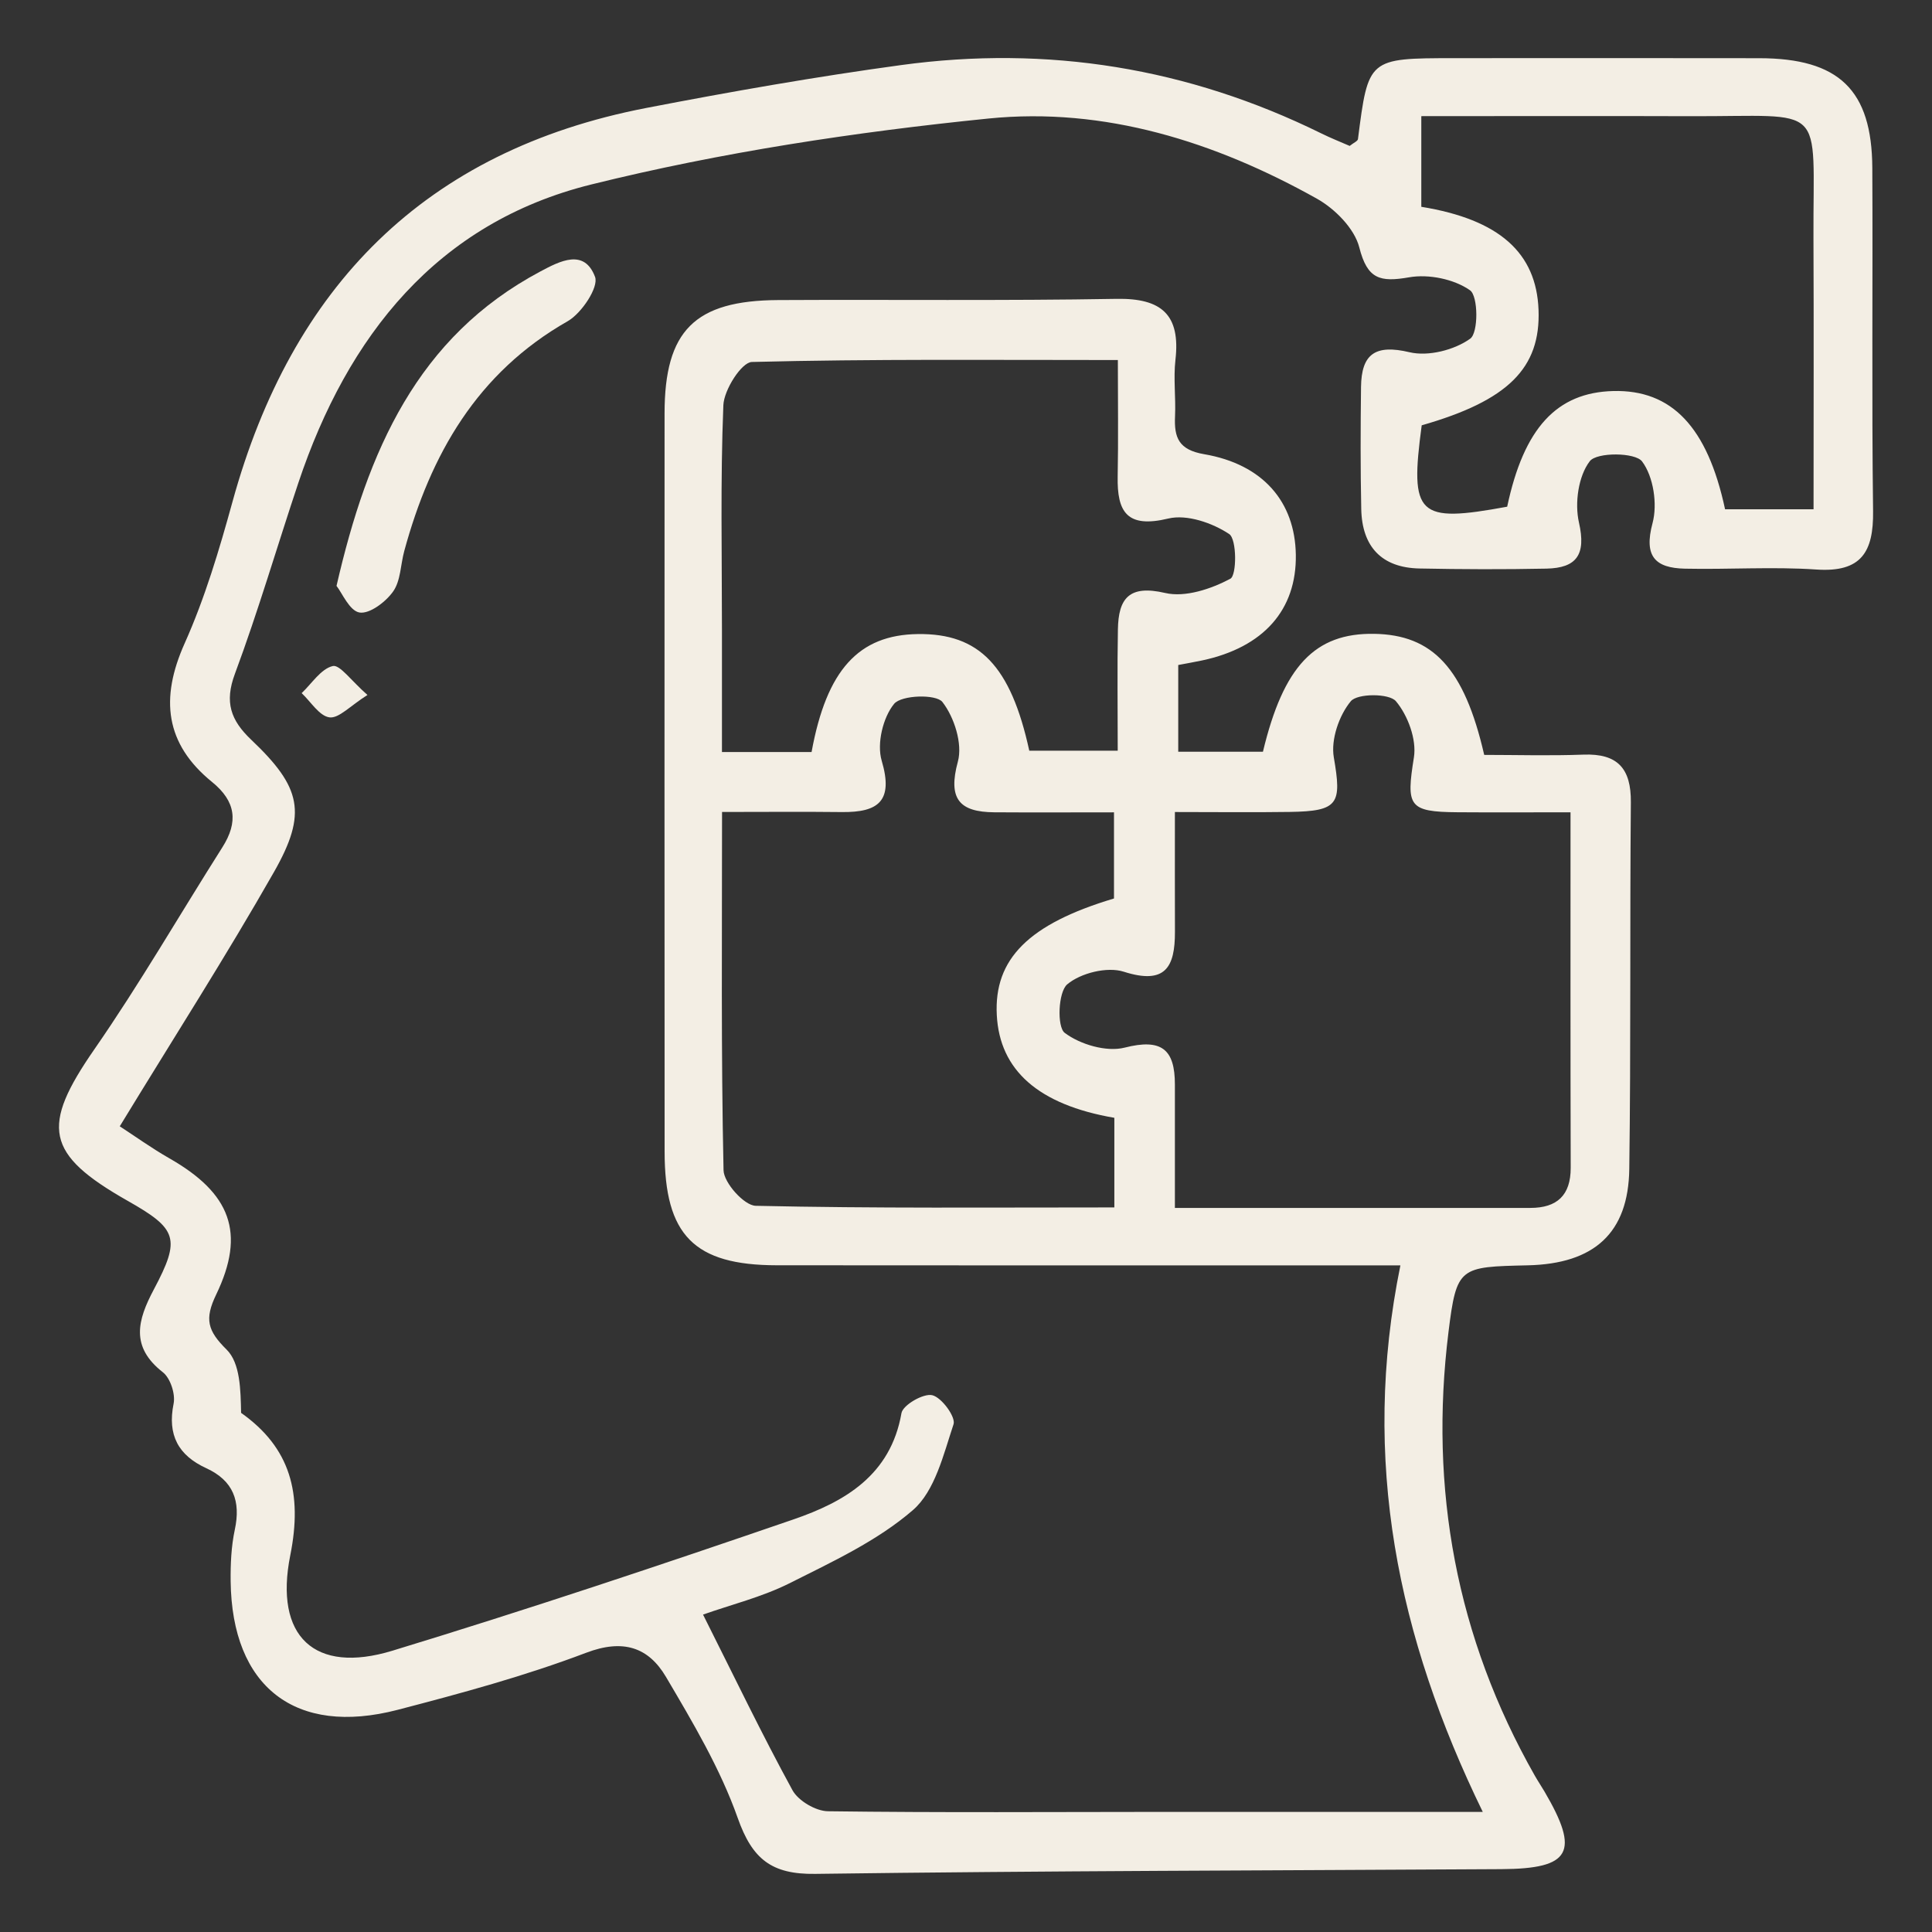 <?xml version="1.0" encoding="utf-8"?>
<!-- Generator: Adobe Illustrator 24.3.0, SVG Export Plug-In . SVG Version: 6.00 Build 0)  -->
<svg version="1.1" id="Layer_1" xmlns="http://www.w3.org/2000/svg" xmlns:xlink="http://www.w3.org/1999/xlink" x="0px" y="0px"
	 viewBox="0 0 428.81 428.81" enable-background="new 0 0 428.81 428.81" xml:space="preserve">
<rect x="0" y="0" width="428.81" height="428.81" fill="#333333" stroke="none"/>
<g>
	<g>
		<path fill="#F3EEE4" d="M156.04,358.36c6.97,13.86,13.08,26.6,19.85,38.98c1.29,2.35,5.16,4.63,7.87,4.67
			c25.04,0.33,50.08,0.15,75.13,0.14c22.94-0.01,45.87,0,70.21,0c-18.89-38.77-27.09-78.12-18.28-121.3c-4.76,0-8.45,0-12.14,0
			c-42.09,0-84.17,0.03-126.26-0.02c-18.38-0.02-24.91-6.68-24.91-25.25c-0.02-54.61-0.04-109.22-0.01-163.83
			c0.01-18.36,6.68-25.05,25.21-25.15c25.04-0.13,50.09,0.17,75.12-0.27c9.97-0.17,14.21,3.51,13.06,13.54
			c-0.47,4.12,0.1,8.35-0.09,12.51c-0.22,4.75,0.8,7.46,6.46,8.43c13.07,2.24,20.17,10.58,20.35,22.32
			c0.19,12.23-7.16,20.54-20.77,23.45c-1.65,0.35-3.32,0.64-5.33,1.02c0,6.4,0,12.49,0,19.25c6.71,0,12.79,0,18.8,0
			c4.55-19.02,11.56-26.38,24.68-26.17c12.98,0.21,20,7.57,24.43,26.87c7.06,0,14.56,0.22,22.05-0.06
			c7.58-0.28,10.57,3.1,10.5,10.58c-0.24,27.13,0.02,54.26-0.35,81.38c-0.19,14.24-7.79,21.05-22.51,21.39
			c-15.16,0.35-15.82,0.27-17.62,14.82c-4.31,34.79,1.73,67.77,19.15,98.43c0.69,1.21,1.46,2.36,2.17,3.56
			c7.88,13.44,5.85,17.12-9.56,17.21c-50.78,0.3-101.56,0.37-152.34,1.05c-9.64,0.13-13.94-3.26-17.16-12.37
			c-3.88-10.98-9.99-21.27-15.95-31.37c-3.88-6.56-9.49-8.46-17.72-5.33c-13.59,5.16-27.73,8.99-41.83,12.66
			c-22.71,5.91-36.79-5.11-37.06-28.56c-0.04-3.81,0.13-7.71,0.92-11.41c1.36-6.34-0.32-10.9-6.33-13.66
			c-6.2-2.85-8.66-7.35-7.25-14.33c0.43-2.14-0.72-5.67-2.39-6.97c-7.24-5.66-5.63-11.54-2-18.37c6.02-11.33,5.21-13.43-5.78-19.66
			c-18.36-10.41-19.3-16.49-7.42-33.64c10.07-14.53,18.94-29.9,28.42-44.85c3.55-5.6,3.02-10.17-2.3-14.49
			c-10.43-8.48-11.55-18.54-6.09-30.74c4.51-10.07,7.7-20.81,10.64-31.49c13.11-47.64,42.68-77.88,91.85-87.37
			c18.75-3.62,37.59-6.93,56.51-9.51c32.54-4.45,63.72,0.6,93.27,15.15c2.12,1.05,4.33,1.92,6.32,2.79
			c0.89-0.71,1.78-1.06,1.84-1.52c2.29-17.91,2.28-17.94,21.24-17.96c22.61-0.02,45.22-0.02,67.83,0.01
			c17.67,0.02,25,7.02,25.09,24.35c0.13,25.39-0.15,50.79,0.17,76.17c0.12,9.08-2.61,13.64-12.56,12.97
			c-9.69-0.66-19.47,0.02-29.21-0.19c-6.58-0.15-9.16-2.71-7.18-10.1c1.13-4.22,0.21-10.34-2.32-13.7
			c-1.52-2.03-10.04-2.08-11.6-0.06c-2.55,3.3-3.39,9.32-2.41,13.62c1.62,7.12-0.49,10.09-7.23,10.23
			c-9.39,0.19-18.78,0.16-28.17-0.03c-8.43-0.17-12.74-4.88-12.92-13.16c-0.19-9.04-0.16-18.09-0.05-27.13
			c0.09-7.3,3.13-9.52,10.76-7.71c4.17,0.99,9.97-0.49,13.48-3.01c1.83-1.32,1.79-9.45-0.05-10.74c-3.52-2.48-9.17-3.64-13.51-2.88
			c-6.45,1.12-9.27,0.44-11.06-6.62c-1.06-4.2-5.41-8.59-9.43-10.84c-22.58-12.63-47.14-20.38-72.88-17.78
			c-29.6,2.99-59.32,7.49-88.17,14.64c-34.19,8.48-54.07,33.58-64.99,66.19c-4.73,14.13-8.9,28.46-14.09,42.41
			c-2.36,6.33-0.93,10.32,3.64,14.66c11.08,10.52,12.46,16.27,5.05,29.3c-10.62,18.67-22.24,36.78-34.25,56.48
			c3.23,2.09,7.01,4.82,11.04,7.12c13.54,7.73,16.97,16.5,10.36,30.22c-2.62,5.45-1.94,8.01,2.33,12.23
			c3.02,2.99,3.1,8.96,3.2,14.03c10.95,7.73,13.66,17.9,10.92,31.59c-3.63,18.1,5.41,26.45,22.63,21.21
			c29.87-9.1,59.51-19,89.04-29.15c11.35-3.9,21.58-9.79,23.98-23.59c0.32-1.81,4.89-4.45,6.84-3.98c2.09,0.5,5.25,4.84,4.72,6.44
			c-2.23,6.71-4.12,14.82-9.03,19.07c-7.93,6.86-17.93,11.48-27.46,16.27C169.08,354.48,162.25,356.16,156.04,358.36z
			 M348.58,180.29c-9.27,0-17.18,0.05-25.09-0.01c-10.94-0.08-11.39-1.38-9.67-12.19c0.63-3.97-1.35-9.32-4-12.46
			c-1.5-1.77-8.55-1.75-10.01,0.01c-2.6,3.14-4.45,8.5-3.77,12.45c1.78,10.34,1.1,11.96-9.79,12.12
			c-8.17,0.12-16.35,0.02-25.48,0.02c0,10.05-0.02,18.32,0.01,26.59c0.02,7.87-2.14,11.8-11.37,8.85
			c-3.67-1.17-9.56,0.29-12.54,2.81c-2.01,1.7-2.3,9.44-0.56,10.76c3.44,2.59,9.27,4.31,13.32,3.28c8.2-2.09,11.15,0.39,11.14,8.21
			c-0.01,8.89,0,17.79,0,27.37c27.54,0,53.21,0,78.89,0c5.92,0,8.97-2.79,8.96-8.9C348.55,233.51,348.58,207.82,348.58,180.29z
			 M247.33,267.99c0-7.8,0-13.91,0-19.89c-16.88-2.91-25.45-10.57-26.09-22.79c-0.66-12.48,7.09-20.23,26.01-25.89
			c0-6.01,0-12.05,0-19.12c-9.36,0-17.97,0.05-26.58-0.01c-7.78-0.06-10.31-3.01-8.07-11.25c1.08-3.96-0.8-9.85-3.43-13.23
			c-1.39-1.79-9.1-1.56-10.72,0.41c-2.49,3.03-3.87,8.85-2.76,12.61c2.66,8.99-0.75,11.5-8.84,11.41
			c-8.54-0.1-17.08-0.02-26.59-0.02c0,27.6-0.23,53.56,0.33,79.51c0.06,2.8,4.59,7.85,7.14,7.9
			C194.01,268.22,220.31,267.99,247.33,267.99z M228.45,166.62c6.82,0,12.86,0,19.63,0c0-9.59-0.12-18.26,0.04-26.92
			c0.12-6.87,2.45-9.96,10.49-8.09c4.45,1.04,10.21-0.89,14.47-3.16c1.44-0.77,1.45-8.78-0.26-9.92c-3.73-2.48-9.4-4.43-13.52-3.44
			c-9.13,2.2-11.39-1.4-11.23-9.36c0.16-8.24,0.04-16.49,0.04-25.82c-27.95,0-54.6-0.25-81.23,0.43c-2.29,0.06-6.19,6.18-6.33,9.6
			c-0.67,16.66-0.31,33.36-0.31,50.05c0,8.88,0,17.76,0,26.93c7.79,0,13.9,0,19.89,0c3.33-18.25,10.47-26.02,23.59-26.19
			C217.35,140.55,224.34,147.78,228.45,166.62z M402.52,113.03c0-20.81,0.07-40.54-0.02-60.28c-0.12-30.44,3.3-26.85-27.46-26.96
			c-19.68-0.07-39.36-0.01-59.58-0.01c0,7.65,0,13.95,0,20.12c17.34,2.82,25.54,10.23,26.02,22.86
			c0.49,12.96-6.79,20.16-25.93,25.64c-2.69,20.06-0.94,21.73,18.97,18.06c3.71-17.44,10.97-25.35,23.55-25.67
			c12.94-0.32,20.89,7.92,24.81,26.24C388.82,113.03,394.89,113.03,402.52,113.03z"/>
		<path fill="#F3EEE4" d="M74.69,130.04c6.91-30.06,17.96-55.26,45.21-69.77c4.37-2.33,9.78-5.17,12.17,1.18
			c0.86,2.29-2.98,8.07-6.05,9.83c-20.15,11.46-30.46,29.59-36.3,51.04c-0.82,3.01-0.78,6.56-2.45,8.94
			c-1.64,2.33-5.22,5.05-7.47,4.69C77.57,135.59,75.92,131.59,74.69,130.04z"/>
		<path fill="#F3EEE4" d="M81.56,154.25c-3.86,2.43-6.35,5.24-8.43,4.97c-2.26-0.3-4.14-3.47-6.18-5.38
			c2.27-2.14,4.26-5.37,6.9-6.01C75.4,147.44,77.97,151.11,81.56,154.25z"/>
	</g>
</g>
</svg>
